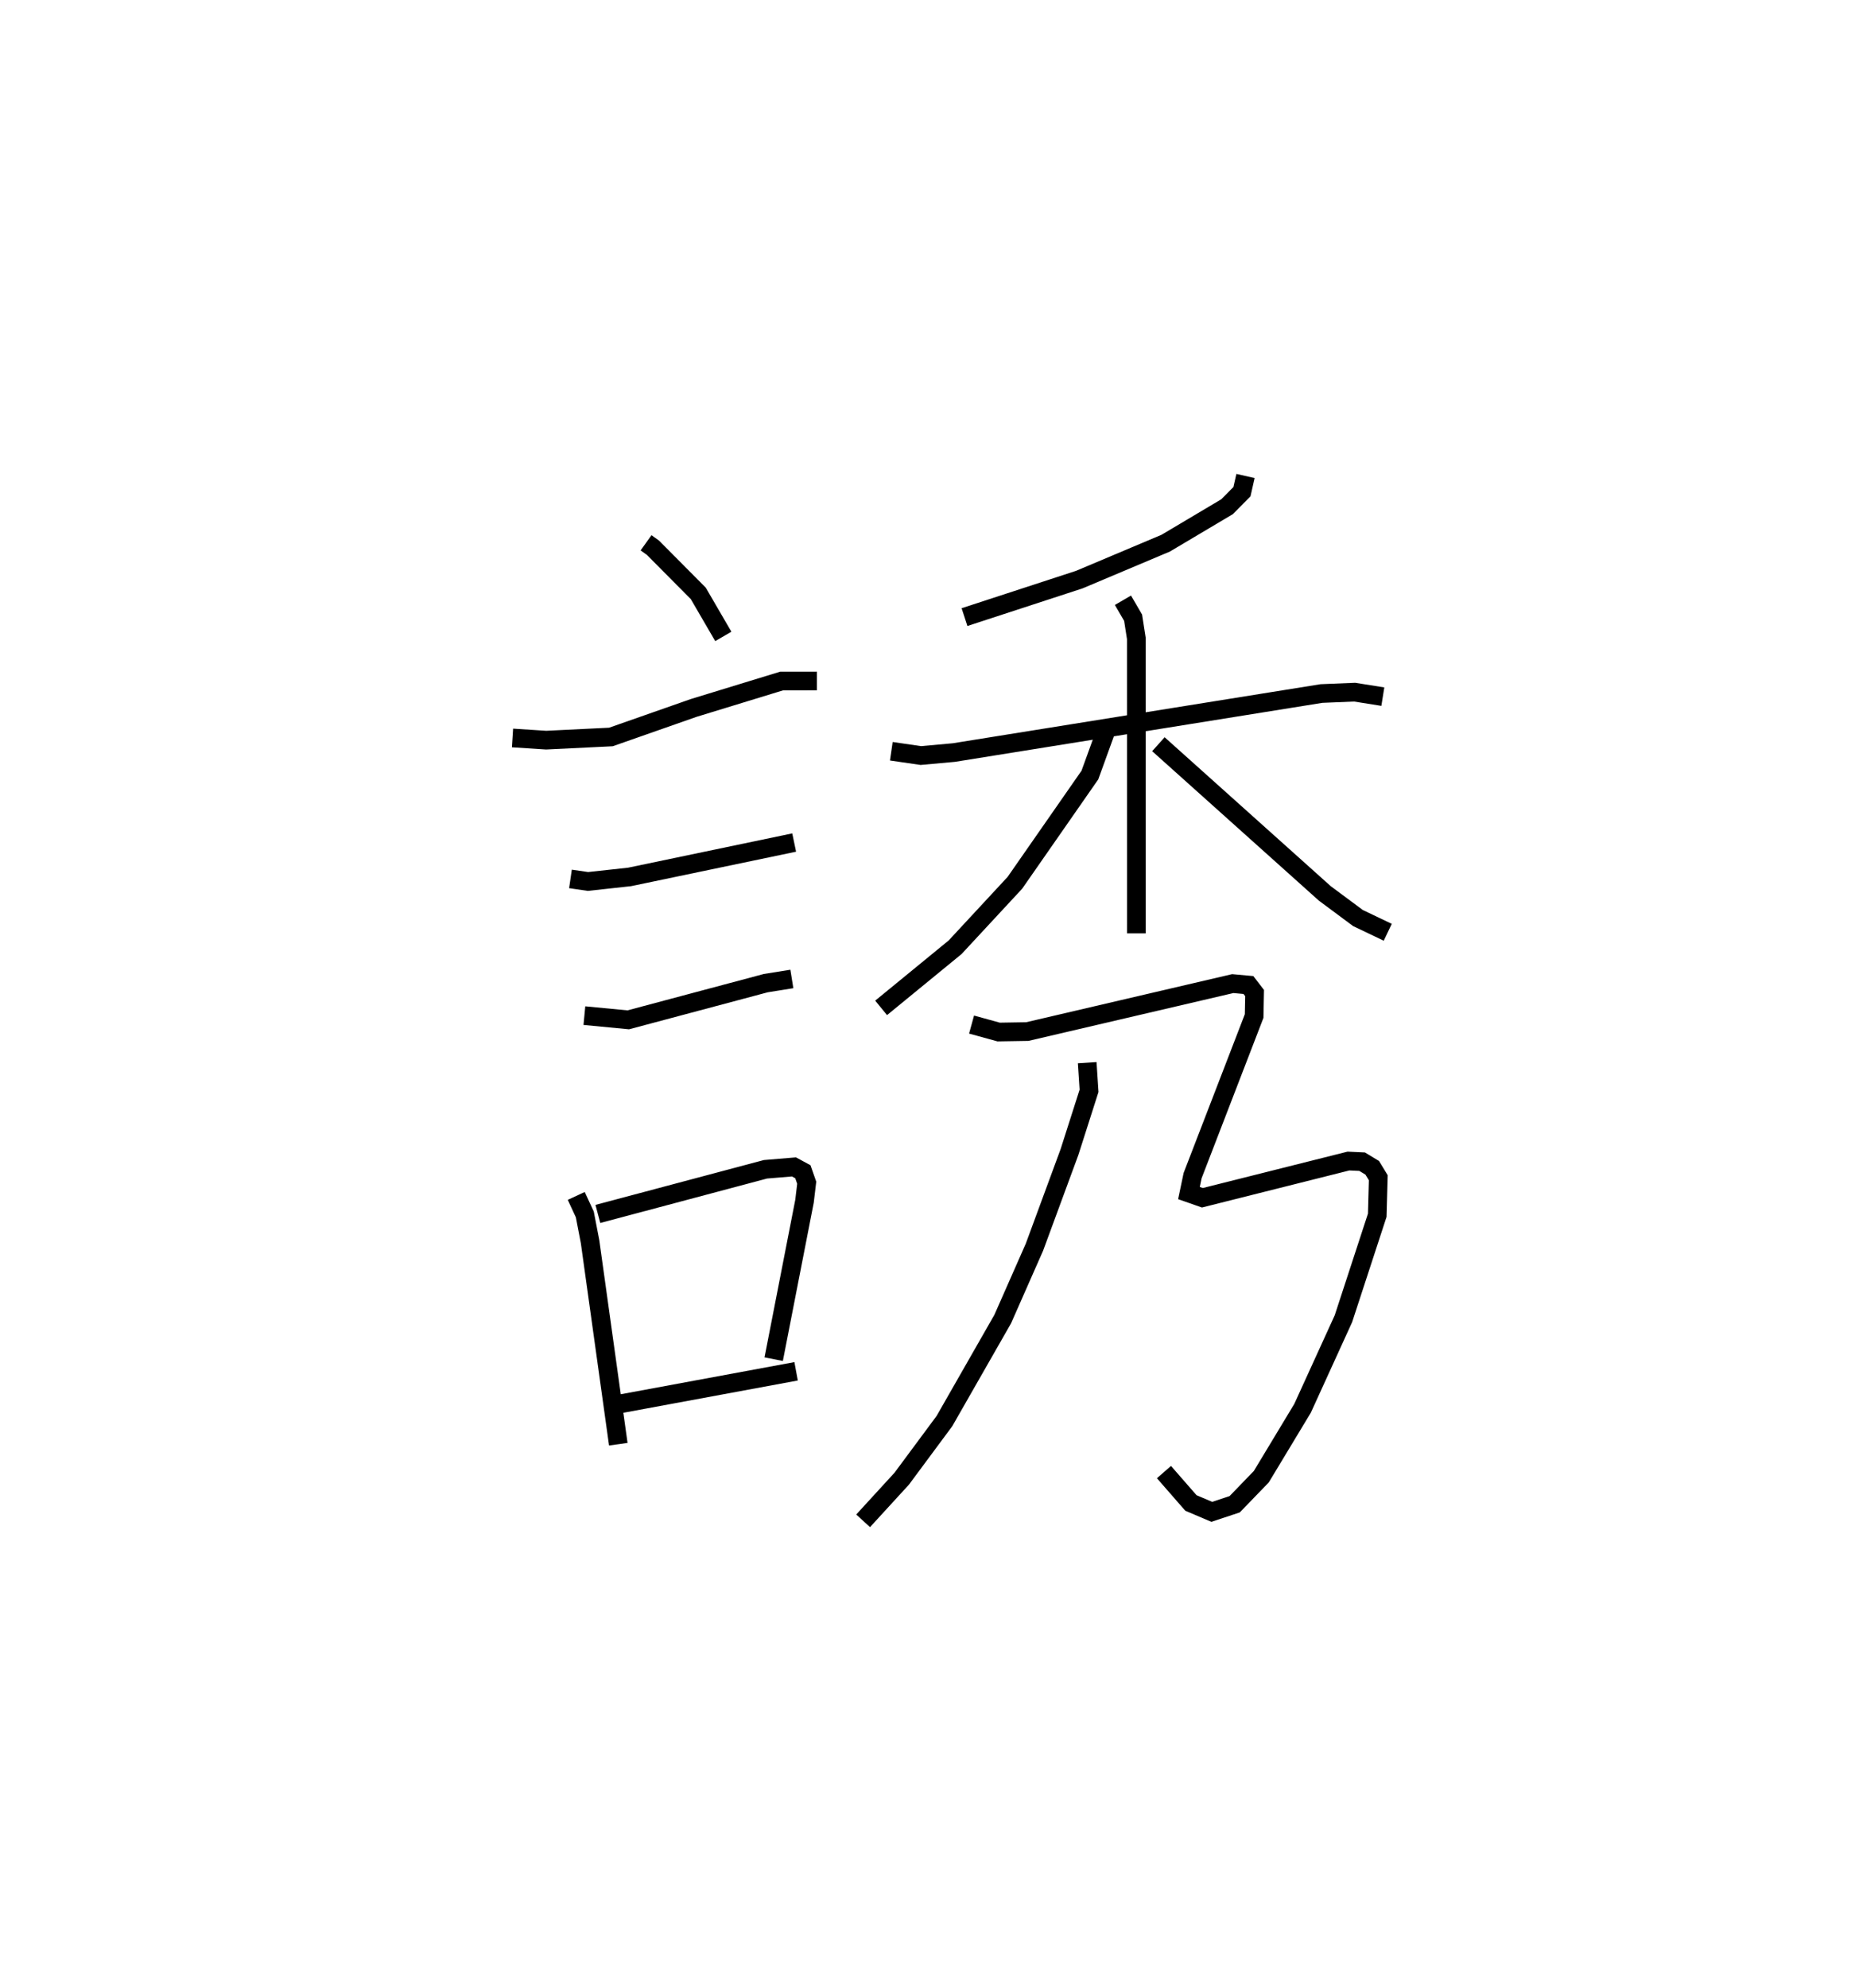 <?xml version="1.0" encoding="utf-8" ?>
<svg baseProfile="full" height="106.336" version="1.1" width="99.255" xmlns="http://www.w3.org/2000/svg" xmlns:ev="http://www.w3.org/2001/xml-events" xmlns:xlink="http://www.w3.org/1999/xlink"><defs /><rect fill="white" height="106.336" width="99.255" x="0" y="0" /><path d="M25,25 m0.0,0.0 m9.568,4.03 l0.368,0.263 2.426,2.441 l1.34,2.303 m-11.279,5.431 l1.8,0.116 3.465,-0.169 l4.429,-1.553 4.702,-1.439 l1.889,-0.002 m-13.184,10.585 l0.935,0.137 2.227,-0.243 l8.807,-1.839 m-11.224,9.257 l2.347,0.225 7.355,-1.962 l1.399,-0.224 m-11.537,11.604 l0.458,0.987 0.282,1.462 l1.51,10.829 m-1.093,-12.315 l8.968,-2.388 1.525,-0.127 l0.476,0.258 0.206,0.587 l-0.118,0.99 -1.649,8.447 m-8.251,2.397 l9.45,-1.748 m24.046,-47.883 l-0.19,0.839 -0.797,0.804 l-3.283,1.95 -4.621,1.948 l-6.144,2.006 m-3.916,7.174 l1.58,0.23 1.767,-0.16 l19.668,-3.157 1.776,-0.073 l1.508,0.24 m-13.906,-5.155 l0.544,0.934 0.172,1.104 l0.002,15.777 m-1.559,-11.024 l-0.927,2.556 -4.014,5.764 l-3.196,3.445 -3.961,3.244 m14.836,-14.101 l8.905,7.98 1.775,1.318 l1.592,0.76 m-16.081,6.973 l0.098,1.507 -1.046,3.273 l-1.876,5.089 -1.697,3.845 l-3.118,5.454 -2.285,3.081 l-2.066,2.255 m5.802,-26.541 l1.449,0.399 1.535,-0.025 l10.992,-2.565 0.838,0.076 l0.33,0.429 -0.024,1.23 l-3.293,8.536 -0.195,0.931 l0.718,0.252 7.817,-1.964 l0.731,0.034 0.54,0.327 l0.324,0.531 -0.055,2.008 l-1.81,5.533 -2.186,4.79 l-2.207,3.658 -1.425,1.474 l-1.225,0.407 -1.118,-0.476 l-1.441,-1.651 " fill="none" stroke="black" stroke-width="1" /></svg>